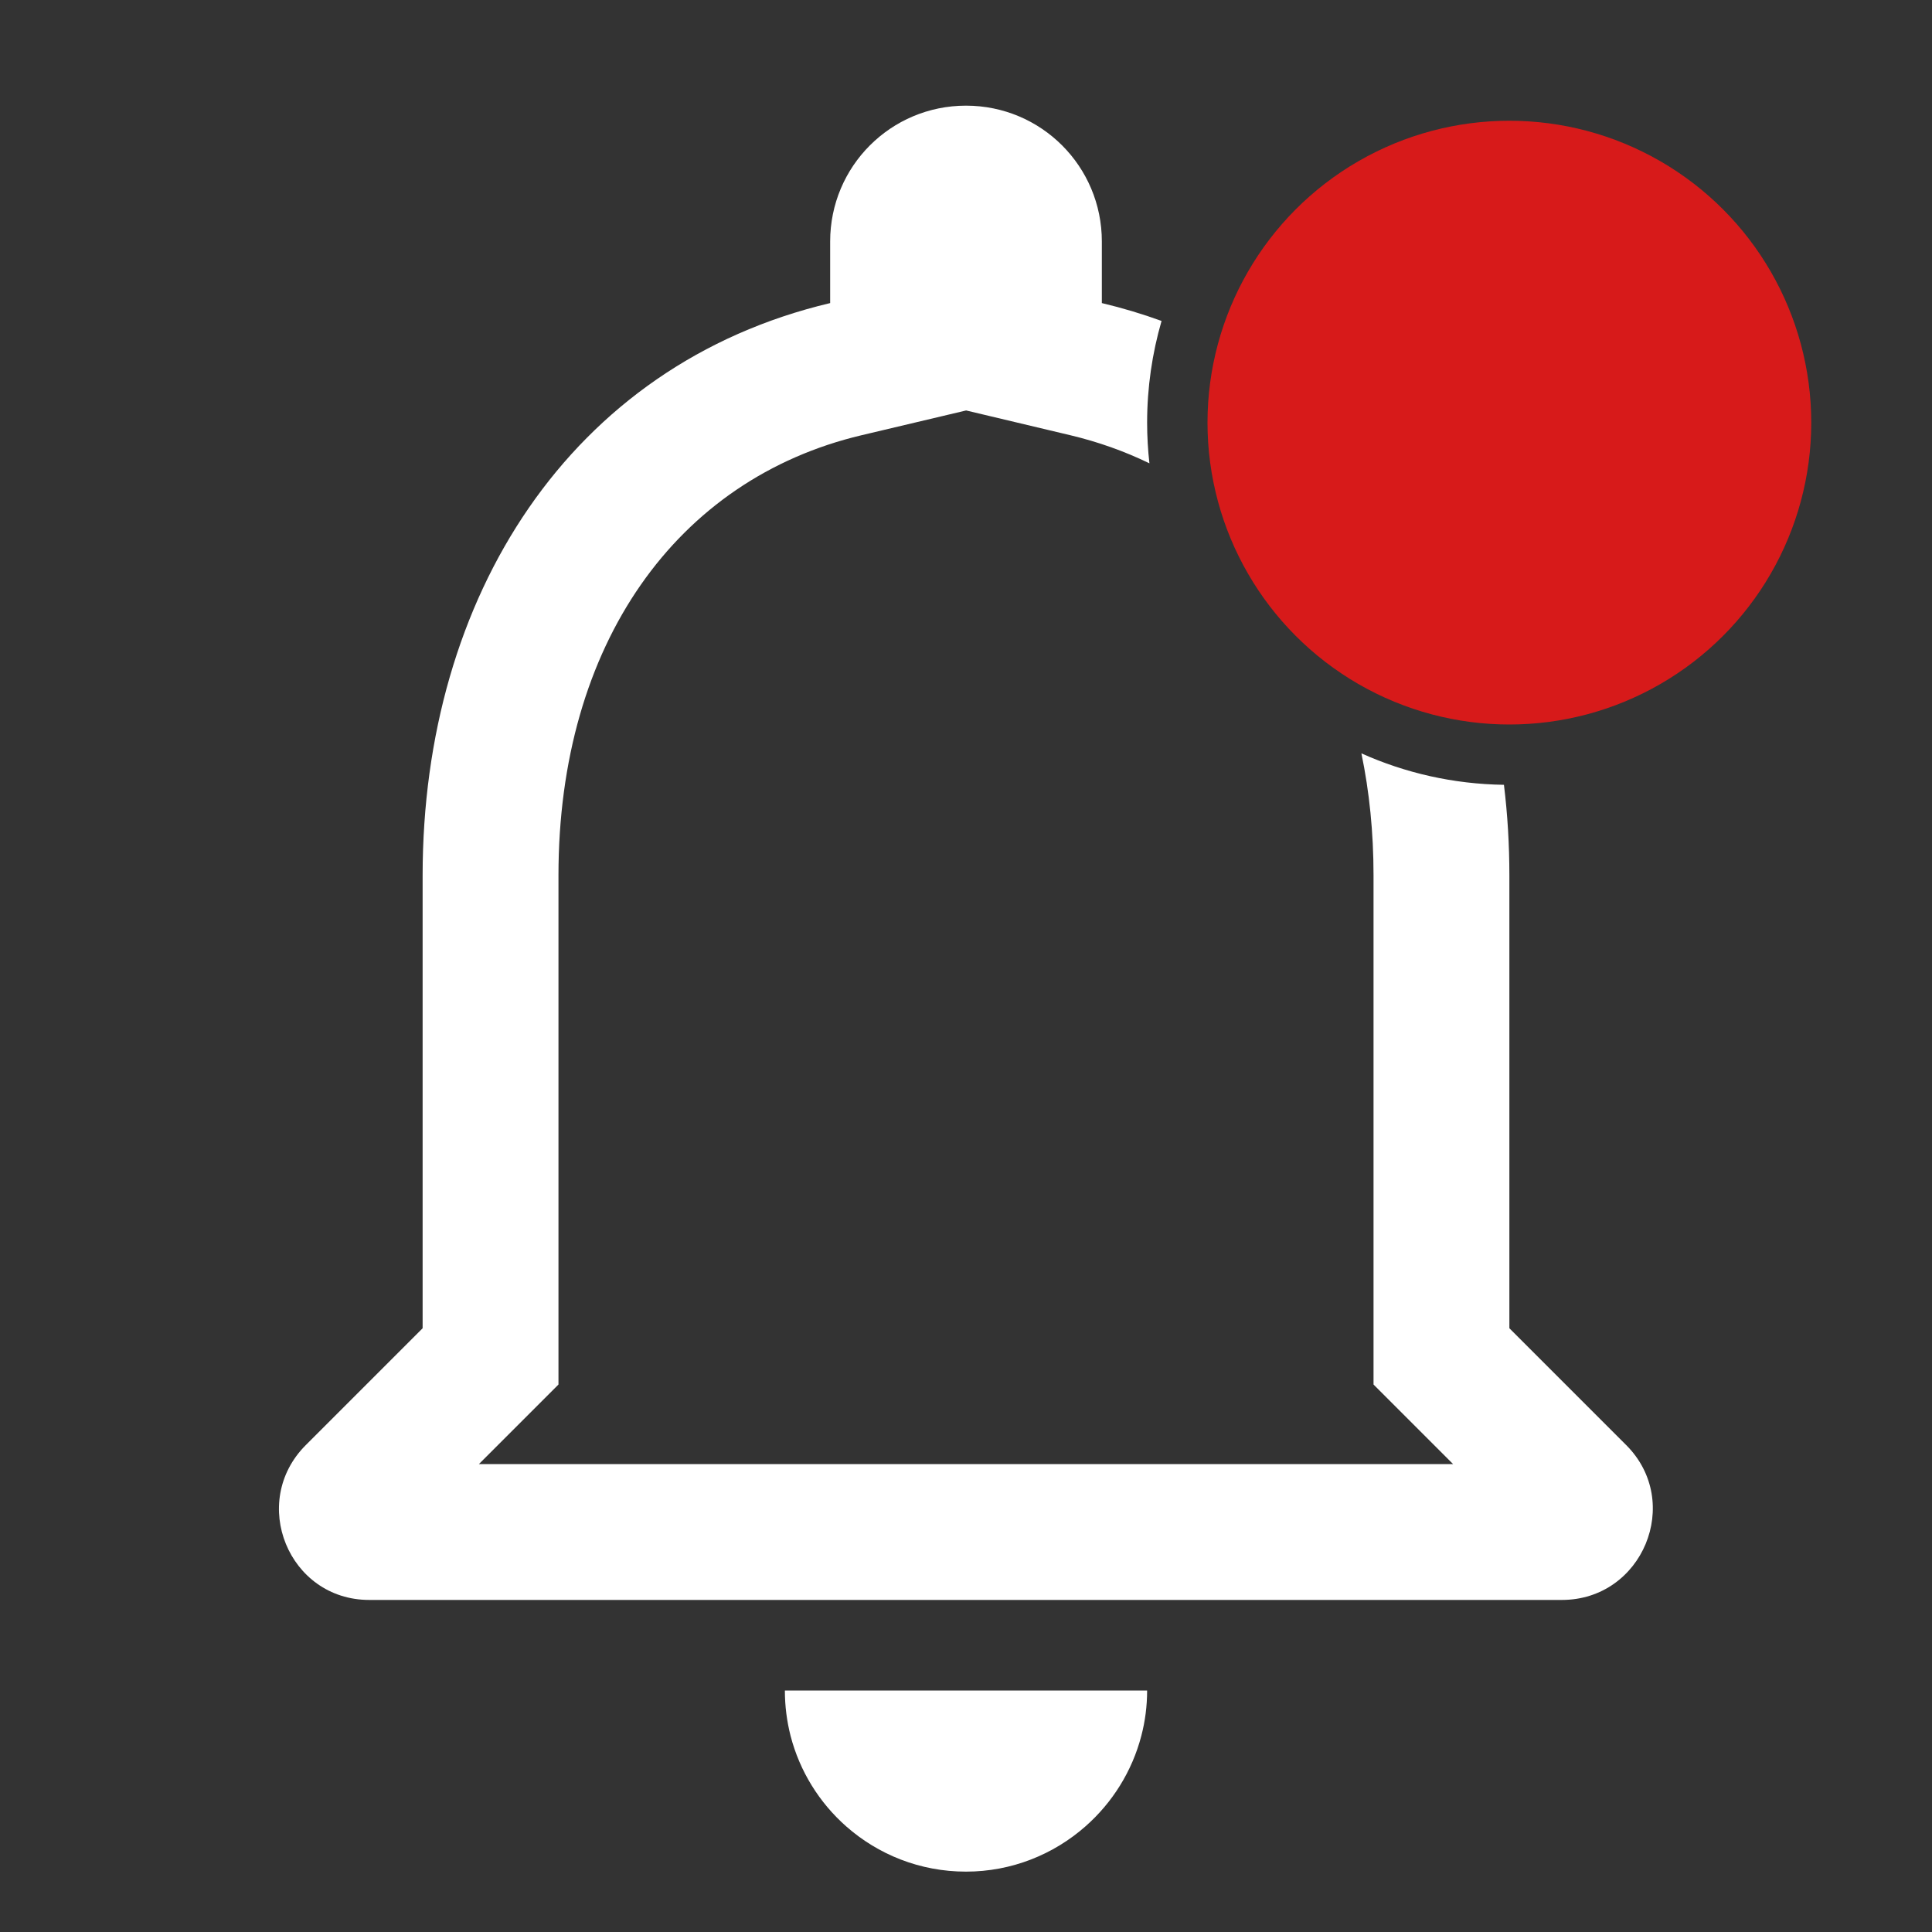 <svg width="32" height="32" viewBox="0 0 32 32" fill="none" xmlns="http://www.w3.org/2000/svg">
<rect x="0" y="0" width="32" height="32" fill="#333333" stroke="none"/>
<path fill-rule="evenodd" clip-rule="evenodd" d="M19.239 5.316C18.921 5.2 18.591 5.101 18.25 5.02V4C18.25 2.755 17.245 1.75 16 1.75C14.755 1.75 13.75 2.755 13.75 4V5.02C9.445 6.04 7 9.88 7 14.5V22L5.065 23.935C4.12 24.88 4.78 26.5 6.115 26.5H10.75H13H19H21.25H25.87C27.205 26.5 27.88 24.88 26.935 23.935L25 22V14.5C25 13.99 24.97 13.489 24.91 12.999C24.07 12.987 23.272 12.802 22.549 12.478C22.681 13.111 22.75 13.787 22.75 14.5V22V22.932L23.409 23.591L24.068 24.25H7.932L8.591 23.591L9.25 22.932V22V14.5C9.25 10.665 11.21 7.934 14.269 7.209L16 6.799V6.798L17.729 7.209C18.191 7.319 18.628 7.475 19.038 7.674C19.013 7.453 19 7.228 19 7C19 6.416 19.084 5.851 19.239 5.316ZM16.75 28H19C19 28.259 18.967 28.51 18.904 28.75C18.751 29.339 18.423 29.859 17.979 30.25C17.45 30.716 16.756 31 16 31C15.236 31 14.543 30.716 14.015 30.25C13.572 29.859 13.246 29.339 13.094 28.75C13.033 28.51 13 28.259 13 28H15.25H16.75Z" fill="white"/>
<circle cx="25" cy="7" r="5" fill="#D71A1A"/>
</svg>
